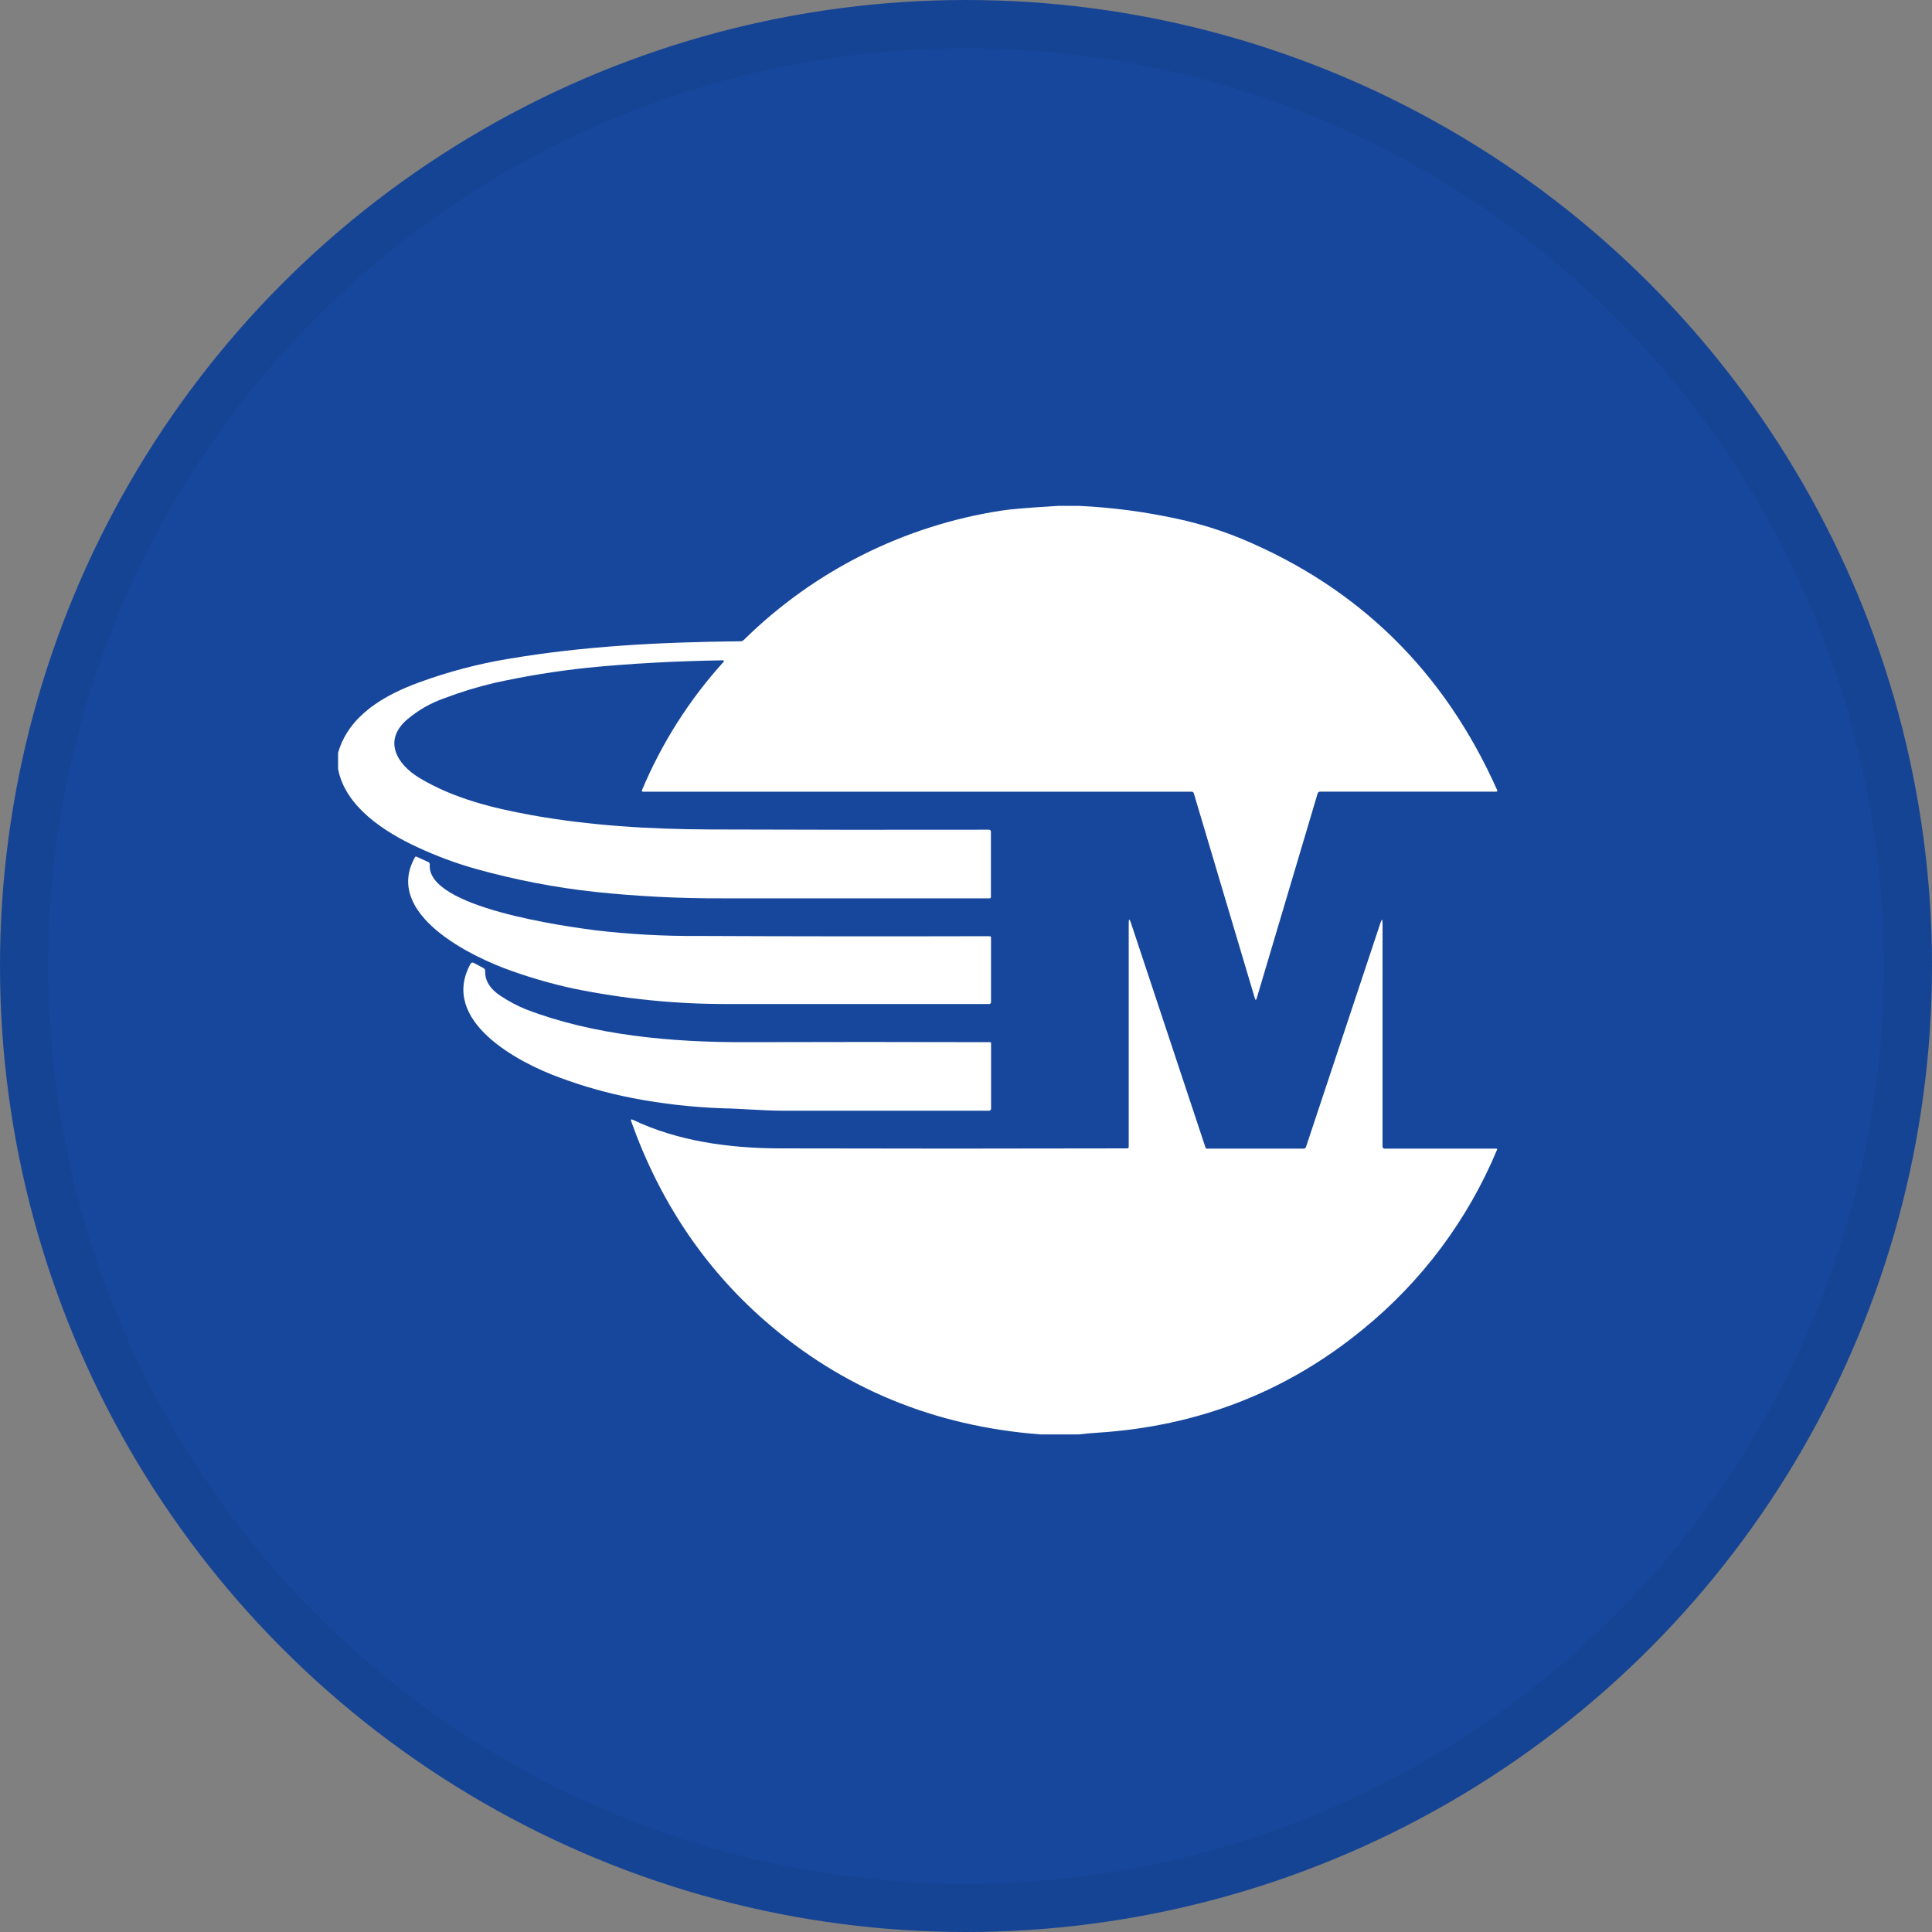 <svg width="40" height="40" viewBox="0 0 40 40" fill="none" xmlns="http://www.w3.org/2000/svg">
<rect x="0" y="0" width="40" height="40" fill="#808080" stroke="none"/>
<circle cx="20" cy="20" r="20" fill="#17479C"/>
<path d="M21.906 10.474H22.342C23.035 10.506 23.723 10.598 24.4 10.747C24.843 10.844 25.276 10.979 25.696 11.151C28.137 12.168 29.904 13.904 30.997 16.358C31.006 16.379 30.997 16.39 30.976 16.39H27.331C27.319 16.39 27.308 16.393 27.299 16.4C27.29 16.407 27.283 16.417 27.28 16.428L26.019 20.668C26.006 20.712 25.993 20.712 25.98 20.668L24.717 16.426C24.714 16.416 24.708 16.407 24.7 16.401C24.692 16.394 24.681 16.391 24.671 16.391H13.308C13.303 16.391 13.299 16.389 13.295 16.386C13.292 16.382 13.29 16.378 13.289 16.373C13.289 16.371 13.289 16.369 13.289 16.366C13.698 15.388 14.27 14.487 14.982 13.702C14.985 13.699 14.987 13.694 14.987 13.689C14.987 13.684 14.985 13.68 14.982 13.676C14.98 13.675 14.978 13.673 14.976 13.672C14.974 13.672 14.971 13.671 14.969 13.671C13.966 13.687 13.031 13.739 12.164 13.825C11.519 13.893 10.878 13.997 10.244 14.137C9.886 14.221 9.533 14.329 9.189 14.46C8.917 14.556 8.664 14.7 8.442 14.886C7.92 15.322 8.212 15.821 8.68 16.104C9.387 16.53 10.199 16.73 10.997 16.875C12.205 17.093 13.449 17.168 14.691 17.173C16.625 17.18 18.55 17.182 20.468 17.178C20.474 17.177 20.481 17.177 20.487 17.18C20.493 17.182 20.499 17.185 20.504 17.19C20.509 17.195 20.512 17.2 20.514 17.207C20.516 17.213 20.517 17.22 20.516 17.226V18.573C20.516 18.579 20.513 18.586 20.509 18.591C20.504 18.596 20.497 18.599 20.49 18.599C18.761 18.599 16.918 18.599 14.961 18.599C14.079 18.603 13.198 18.558 12.321 18.466C11.483 18.375 10.654 18.214 9.843 17.987C9.431 17.871 9.029 17.721 8.642 17.54C7.958 17.225 7.146 16.699 7 15.921V15.585C7.22 14.811 7.958 14.389 8.69 14.124C9.277 13.909 9.883 13.749 10.499 13.645C12.11 13.371 13.701 13.294 15.329 13.277C15.342 13.277 15.355 13.275 15.368 13.27C15.38 13.265 15.391 13.257 15.401 13.248C16.854 11.817 18.721 10.88 20.737 10.571C20.909 10.543 21.298 10.51 21.906 10.474Z" fill="white"/>
<path d="M8.624 17.737L8.866 17.847C8.877 17.852 8.886 17.859 8.892 17.87C8.898 17.88 8.9 17.892 8.898 17.903C8.83 18.793 11.721 19.181 12.336 19.262C13.04 19.344 13.748 19.383 14.457 19.378C16.413 19.387 18.424 19.388 20.491 19.383C20.498 19.383 20.505 19.386 20.51 19.391C20.515 19.396 20.518 19.403 20.518 19.411V20.744C20.519 20.75 20.518 20.756 20.516 20.762C20.514 20.767 20.511 20.772 20.507 20.777C20.503 20.781 20.497 20.784 20.492 20.786C20.486 20.788 20.48 20.788 20.474 20.787C18.736 20.787 16.939 20.787 15.085 20.787C14.002 20.791 12.922 20.683 11.861 20.465C11.44 20.373 11.025 20.255 10.618 20.111C9.772 19.82 7.926 18.928 8.593 17.745C8.596 17.74 8.601 17.736 8.607 17.735C8.613 17.733 8.619 17.734 8.624 17.737Z" fill="white"/>
<path d="M22.334 29.698H21.543C19.341 29.53 17.436 28.743 15.827 27.337C14.577 26.242 13.657 24.868 13.068 23.215C13.055 23.177 13.068 23.167 13.102 23.184C14.027 23.626 15.097 23.773 16.134 23.776C18.479 23.782 20.879 23.782 23.334 23.776C23.339 23.777 23.344 23.776 23.348 23.775C23.353 23.773 23.357 23.771 23.36 23.768C23.363 23.764 23.366 23.76 23.367 23.756C23.369 23.751 23.369 23.747 23.369 23.742V19.114C23.369 19.017 23.384 19.015 23.415 19.108L24.959 23.76C24.961 23.766 24.965 23.772 24.97 23.776C24.976 23.78 24.982 23.782 24.989 23.781H26.993C27.003 23.781 27.013 23.778 27.021 23.772C27.03 23.766 27.036 23.757 27.039 23.747L28.581 19.107C28.609 19.021 28.624 19.023 28.624 19.114V23.74C28.624 23.751 28.628 23.761 28.636 23.769C28.643 23.777 28.654 23.781 28.665 23.781H30.982C30.986 23.781 30.989 23.782 30.992 23.785C30.995 23.788 30.996 23.791 30.996 23.795C30.997 23.797 30.997 23.799 30.996 23.801C30.391 25.253 29.435 26.532 28.215 27.524C26.638 28.817 24.806 29.53 22.72 29.663C22.589 29.671 22.461 29.683 22.334 29.698Z" fill="white"/>
<path d="M9.743 19.953C9.749 19.942 9.759 19.934 9.771 19.93C9.783 19.927 9.795 19.928 9.806 19.934L10.011 20.044C10.022 20.049 10.031 20.058 10.037 20.068C10.043 20.078 10.046 20.09 10.045 20.102C10.037 20.303 10.146 20.477 10.37 20.623C10.533 20.731 10.707 20.823 10.888 20.897C12.291 21.437 13.912 21.581 15.424 21.577C17.029 21.572 18.72 21.572 20.496 21.577C20.499 21.576 20.502 21.577 20.505 21.578C20.508 21.579 20.511 21.581 20.513 21.583C20.515 21.585 20.517 21.588 20.518 21.591C20.519 21.594 20.52 21.598 20.519 21.601V22.946C20.52 22.953 20.519 22.96 20.517 22.966C20.515 22.973 20.511 22.979 20.507 22.983C20.502 22.988 20.496 22.992 20.49 22.994C20.483 22.996 20.477 22.997 20.47 22.996H16.225C15.794 22.996 15.384 22.954 14.96 22.946C14.337 22.924 13.716 22.854 13.103 22.736C12.586 22.636 12.078 22.493 11.584 22.309C10.728 21.999 9.092 21.134 9.743 19.953Z" fill="white"/>
<circle cx="20" cy="20" r="19.5" stroke="black" stroke-opacity="0.05"/>
</svg>
